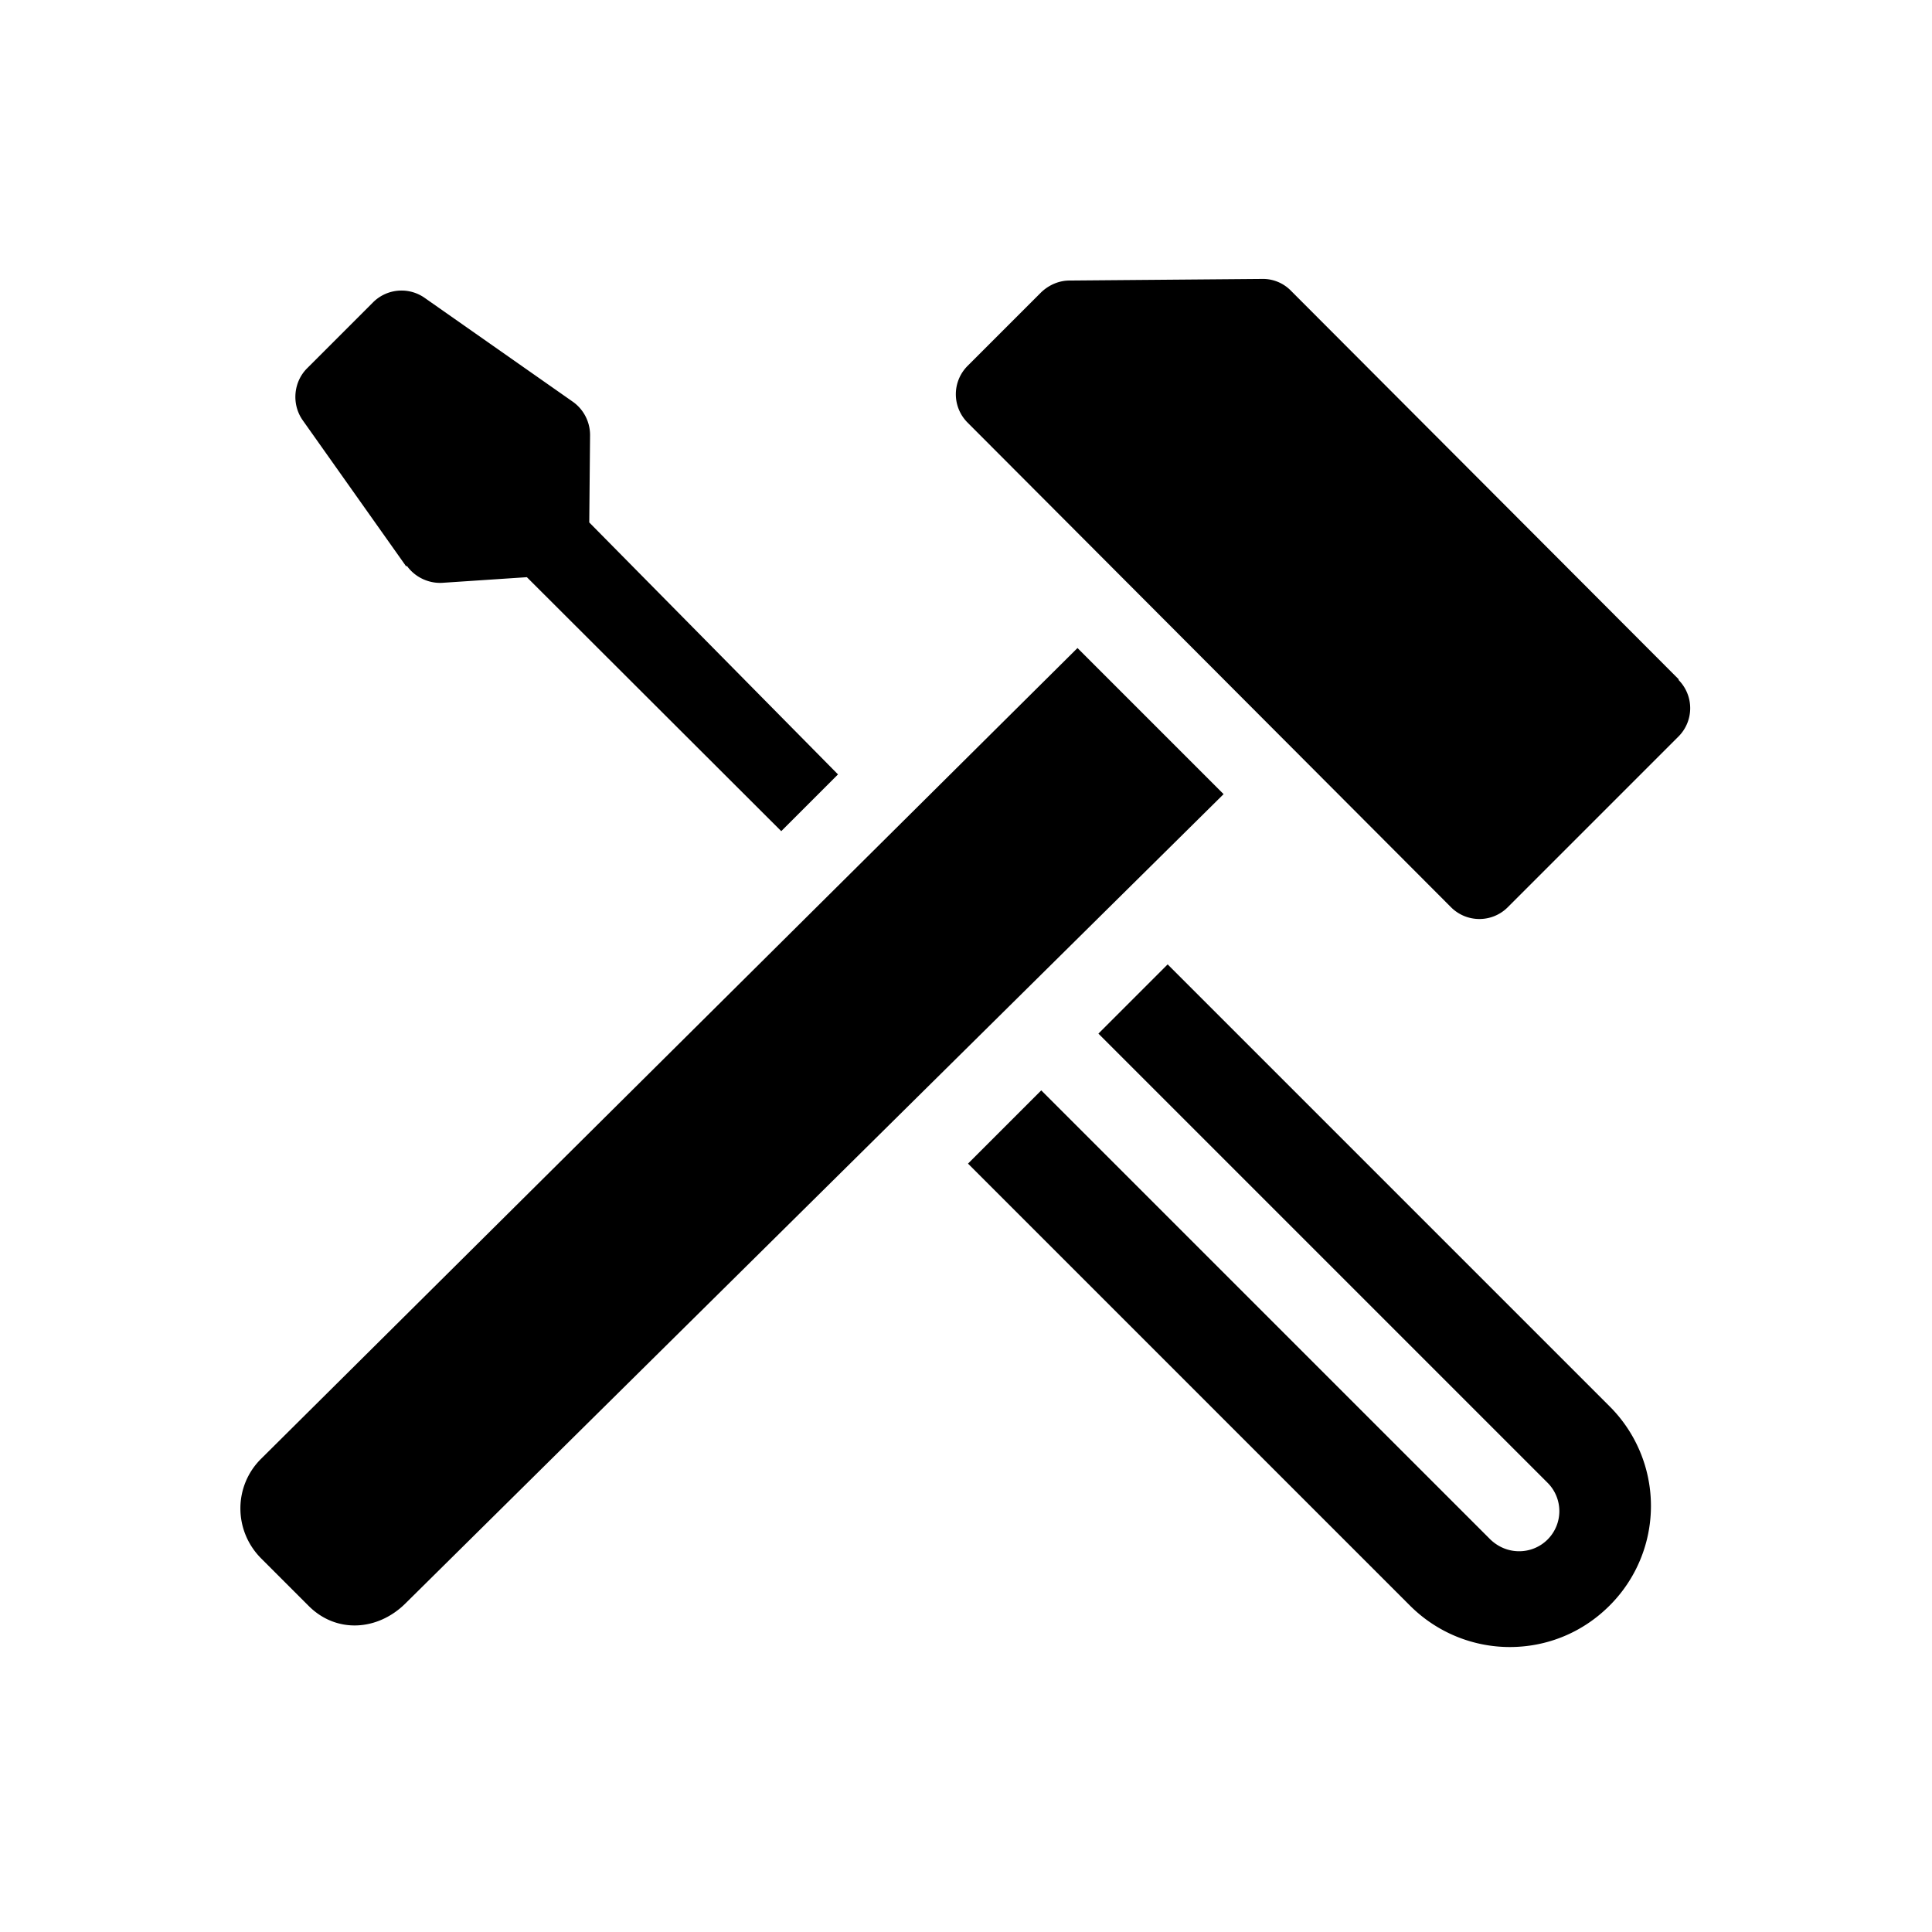 <svg xmlns="http://www.w3.org/2000/svg" viewBox="0 0 48 48"><title>Bouwen en verbouwen</title><path d="m30.4 19.73-20.32 20.1c-.69.69-1.72.76-2.41.07l-1.18-1.18c-.69-.69-.69-1.8 0-2.48L26.77 16.1l3.63 3.63Zm-20.29-5.67c.2.28.54.44.88.42l2.1-.14 6.32 6.31 1.41-1.41-6.18-6.26.02-2.17c0-.33-.16-.64-.43-.83L10.55 7.4a1 1 0 0 0-1.28.11L7.63 9.15c-.34.34-.39.89-.11 1.29l2.57 3.63Zm18.9 9.9-1.72 1.72 11.16 11.16a.996.996 0 0 1-.71 1.7c-.26 0-.51-.1-.71-.29L25.87 27.09l-1.82 1.82 10.98 10.98c.68.68 1.58 1.03 2.48 1.03s1.79-.34 2.48-1.03a3.495 3.495 0 0 0 0-4.95L29 23.95Zm12.7-7.08-9.64-9.66a.973.973 0 0 0-.72-.29l-4.78.04c-.26 0-.51.11-.7.29l-1.83 1.83a.996.996 0 0 0 0 1.41l12.01 12.04c.39.39 1.02.39 1.41 0l4.24-4.24a.996.996 0 0 0 0-1.41Z"/></svg>
